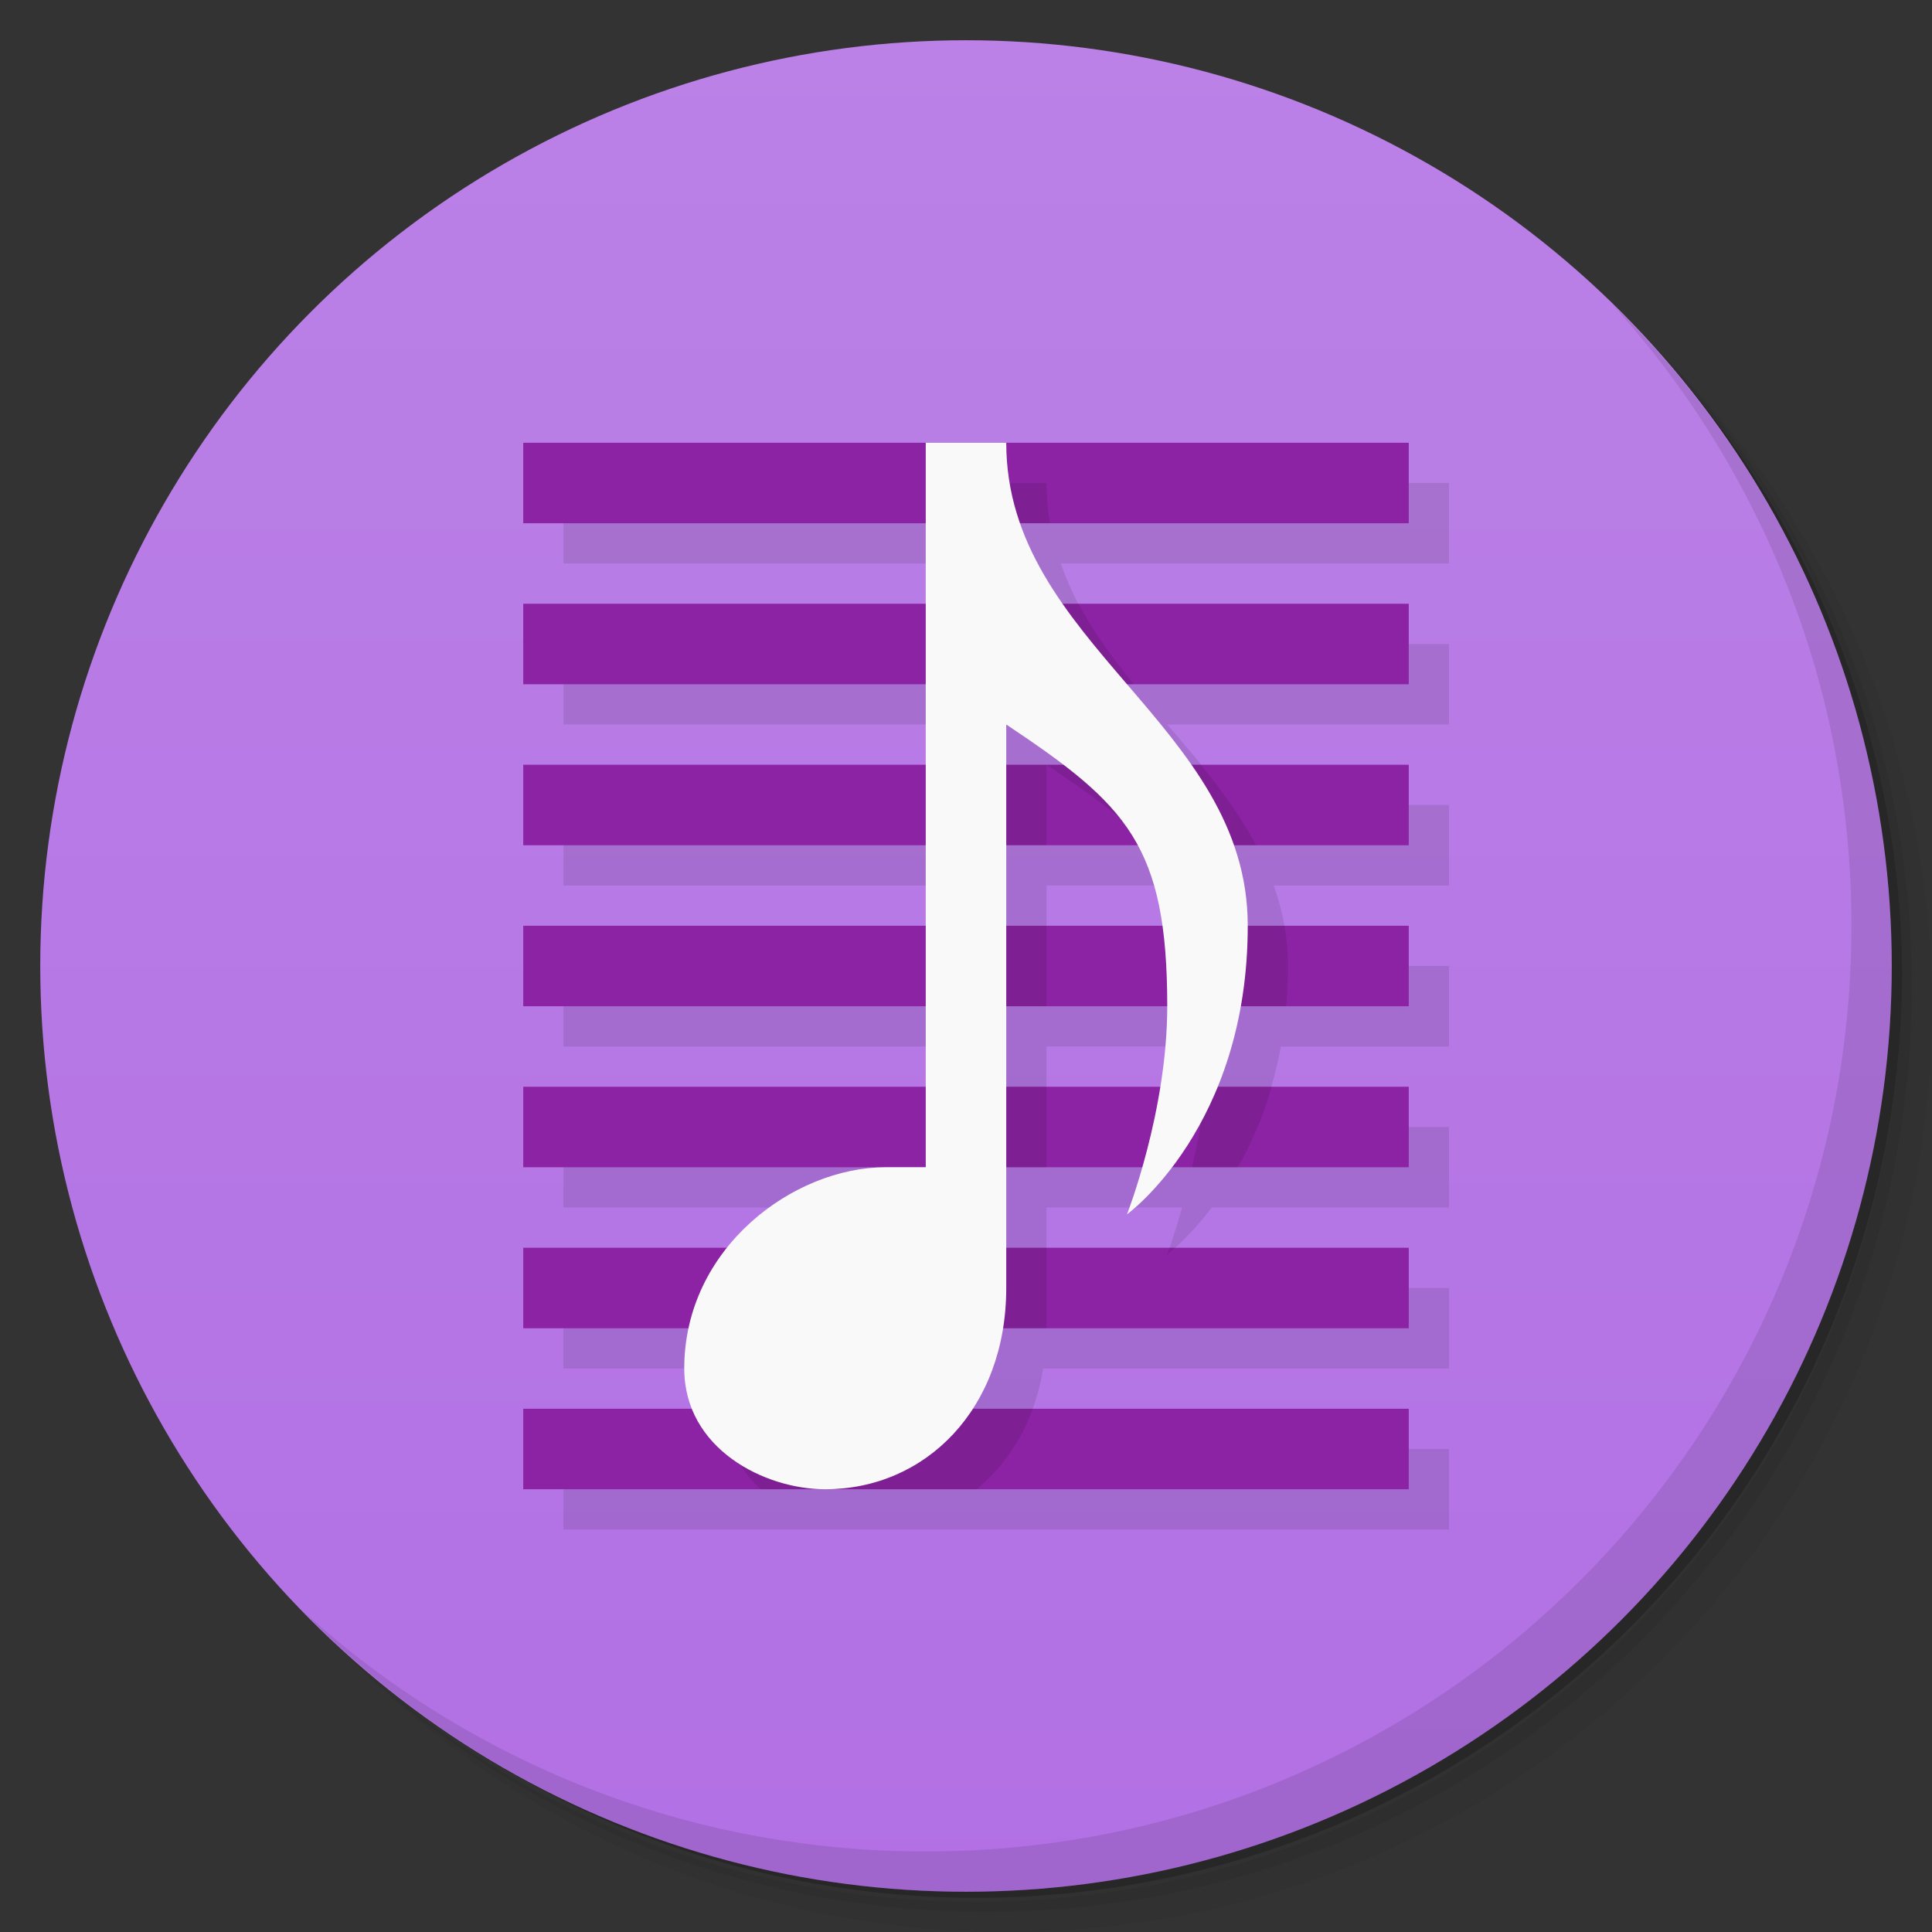 <svg version="1.1" viewBox="0 0 48 48" xmlns="http://www.w3.org/2000/svg">
 <rect x="0" y="0" width="48" height="48" fill="#333333" stroke="none"/>
 <defs>
  <linearGradient id="bg" x2="0" y1="1" y2="47" gradientUnits="userSpaceOnUse">
   <stop style="stop-color:#bb81e7" offset="0"/>
   <stop style="stop-color:#b270e4" offset="1"/>
  </linearGradient>
 </defs>
 <path d="m36.31 5c5.859 4.062 9.688 10.831 9.688 18.5 0 12.426-10.07 22.5-22.5 22.5-7.669 0-14.438-3.828-18.5-9.688 1.037 1.822 2.306 3.499 3.781 4.969 4.085 3.712 9.514 5.969 15.469 5.969 12.703 0 23-10.298 23-23 0-5.954-2.256-11.384-5.969-15.469-1.469-1.475-3.147-2.744-4.969-3.781zm4.969 3.781c3.854 4.113 6.219 9.637 6.219 15.719 0 12.703-10.297 23-23 23-6.081 0-11.606-2.364-15.719-6.219 4.16 4.144 9.883 6.719 16.219 6.719 12.703 0 23-10.298 23-23 0-6.335-2.575-12.06-6.719-16.219z" style="opacity:.05"/>
 <path d="m41.28 8.781c3.712 4.085 5.969 9.514 5.969 15.469 0 12.703-10.297 23-23 23-5.954 0-11.384-2.256-15.469-5.969 4.113 3.854 9.637 6.219 15.719 6.219 12.703 0 23-10.298 23-23 0-6.081-2.364-11.606-6.219-15.719z" style="opacity:.1"/>
 <path d="m31.25 2.375c8.615 3.154 14.75 11.417 14.75 21.13 0 12.426-10.07 22.5-22.5 22.5-9.708 0-17.971-6.135-21.12-14.75a23 23 0 0 0 44.875-7 23 23 0 0 0-16-21.875z" style="opacity:.2"/>
 <circle cx="24" cy="24" r="23" style="fill:url(#bg)"/>
 <path d="m40.03 7.531c3.712 4.084 5.969 9.514 5.969 15.469 0 12.703-10.297 23-23 23-5.954 0-11.384-2.256-15.469-5.969 4.178 4.291 10.01 6.969 16.469 6.969 12.703 0 23-10.298 23-23 0-6.462-2.677-12.291-6.969-16.469z" style="opacity:.1"/>
 <path d="m14 12v2h10v2h-10v2h10v2h-10v2h10v2h-10v2h10v2h-10v2h9c-1.386 0-2.927 0.747-3.928 2h-5.072v2h4.107c-0.068 0.319-0.107 0.652-0.107 1 0 0.372 0.087 0.697 0.209 1h-4.209v2h22v-2h-10.84c0.369-0.569 0.633-1.24 0.756-2h10.084v-2h-10v-2h3.371c-0.196 0.677-0.371 1.17-0.371 1.17s0.511-0.391 1.107-1.17h5.893v-2h-4.768c0.241-0.586 0.454-1.237 0.59-2h4.178v-2h-4c0-0.726-0.137-1.382-0.354-2h4.354v-2h-5.396c-0.482-0.693-1.043-1.346-1.603-2h7v-2h-8.604c-0.434-0.624-0.793-1.285-1.043-2h9.646v-2h-12zm12 7c0.538 0.359 0.991 0.682 1.406 1h-1.406zm0 3h3.25c0.302 0.555 0.501 1.206 0.615 2h-3.865zm0 4h4c0 0.689-0.073 1.365-0.176 2h-3.824z" style="opacity:.1;paint-order:normal"/>
 <path d="m13 11v2h22v-2zm0 4v2h22v-2zm0 4v2h22v-2zm0 4v2h22v-2zm0 4v2h22v-2zm0 4v2h22v-2zm0 4v2h22v-2z" style="fill:#8c22a4;paint-order:normal"/>
 <path d="m24 12v1h2.088c-0.054-0.321-0.088-0.652-0.088-1h-2zm0 3v2h4.168c-0.518-0.637-0.998-1.292-1.375-2h-2.793zm0 4v2h2v-2h-2zm2 0c1.103 0.735 1.931 1.336 2.543 2h2.664c-0.377-0.708-0.857-1.363-1.375-2h-3.832zm-2 4v2h2v-2h-2zm5.652 0c0.165 0.562 0.27 1.217 0.312 2h1.99c0.027-0.321 0.045-0.652 0.045-1 0-0.348-0.034-0.679-0.088-1h-2.26zm-5.652 4v2h2v-2h-2zm5.953 0c-0.064 0.731-0.197 1.389-0.336 2h1.137c0.315-0.558 0.614-1.206 0.84-2h-1.641zm-9.812 4c-0.704 0.506-1.316 1.174-1.699 2h7.559v-2h-5.859zm8.92 0c-0.017 0.045-0.061 0.17-0.061 0.17s0.135-0.124 0.191-0.17h-0.131zm-11.061 4c0 0.852 0.372 1.511 0.904 2h5.357c0.611-0.505 1.1-1.175 1.398-2h-7.66z" style="opacity:.1;paint-order:normal"/>
 <path d="m23 11v18h-1c-2.281 0-5 2-5 5 0 2 2 3 3.5 3 2.5 0 4.5-2 4.5-5v-14c3 2 4 3 4 7 0 2.613-1 5.17-1 5.17s3-2.17 3-7.17-6-7-6-12z" style="fill:#f9f9f9;paint-order:normal"/>
</svg>
